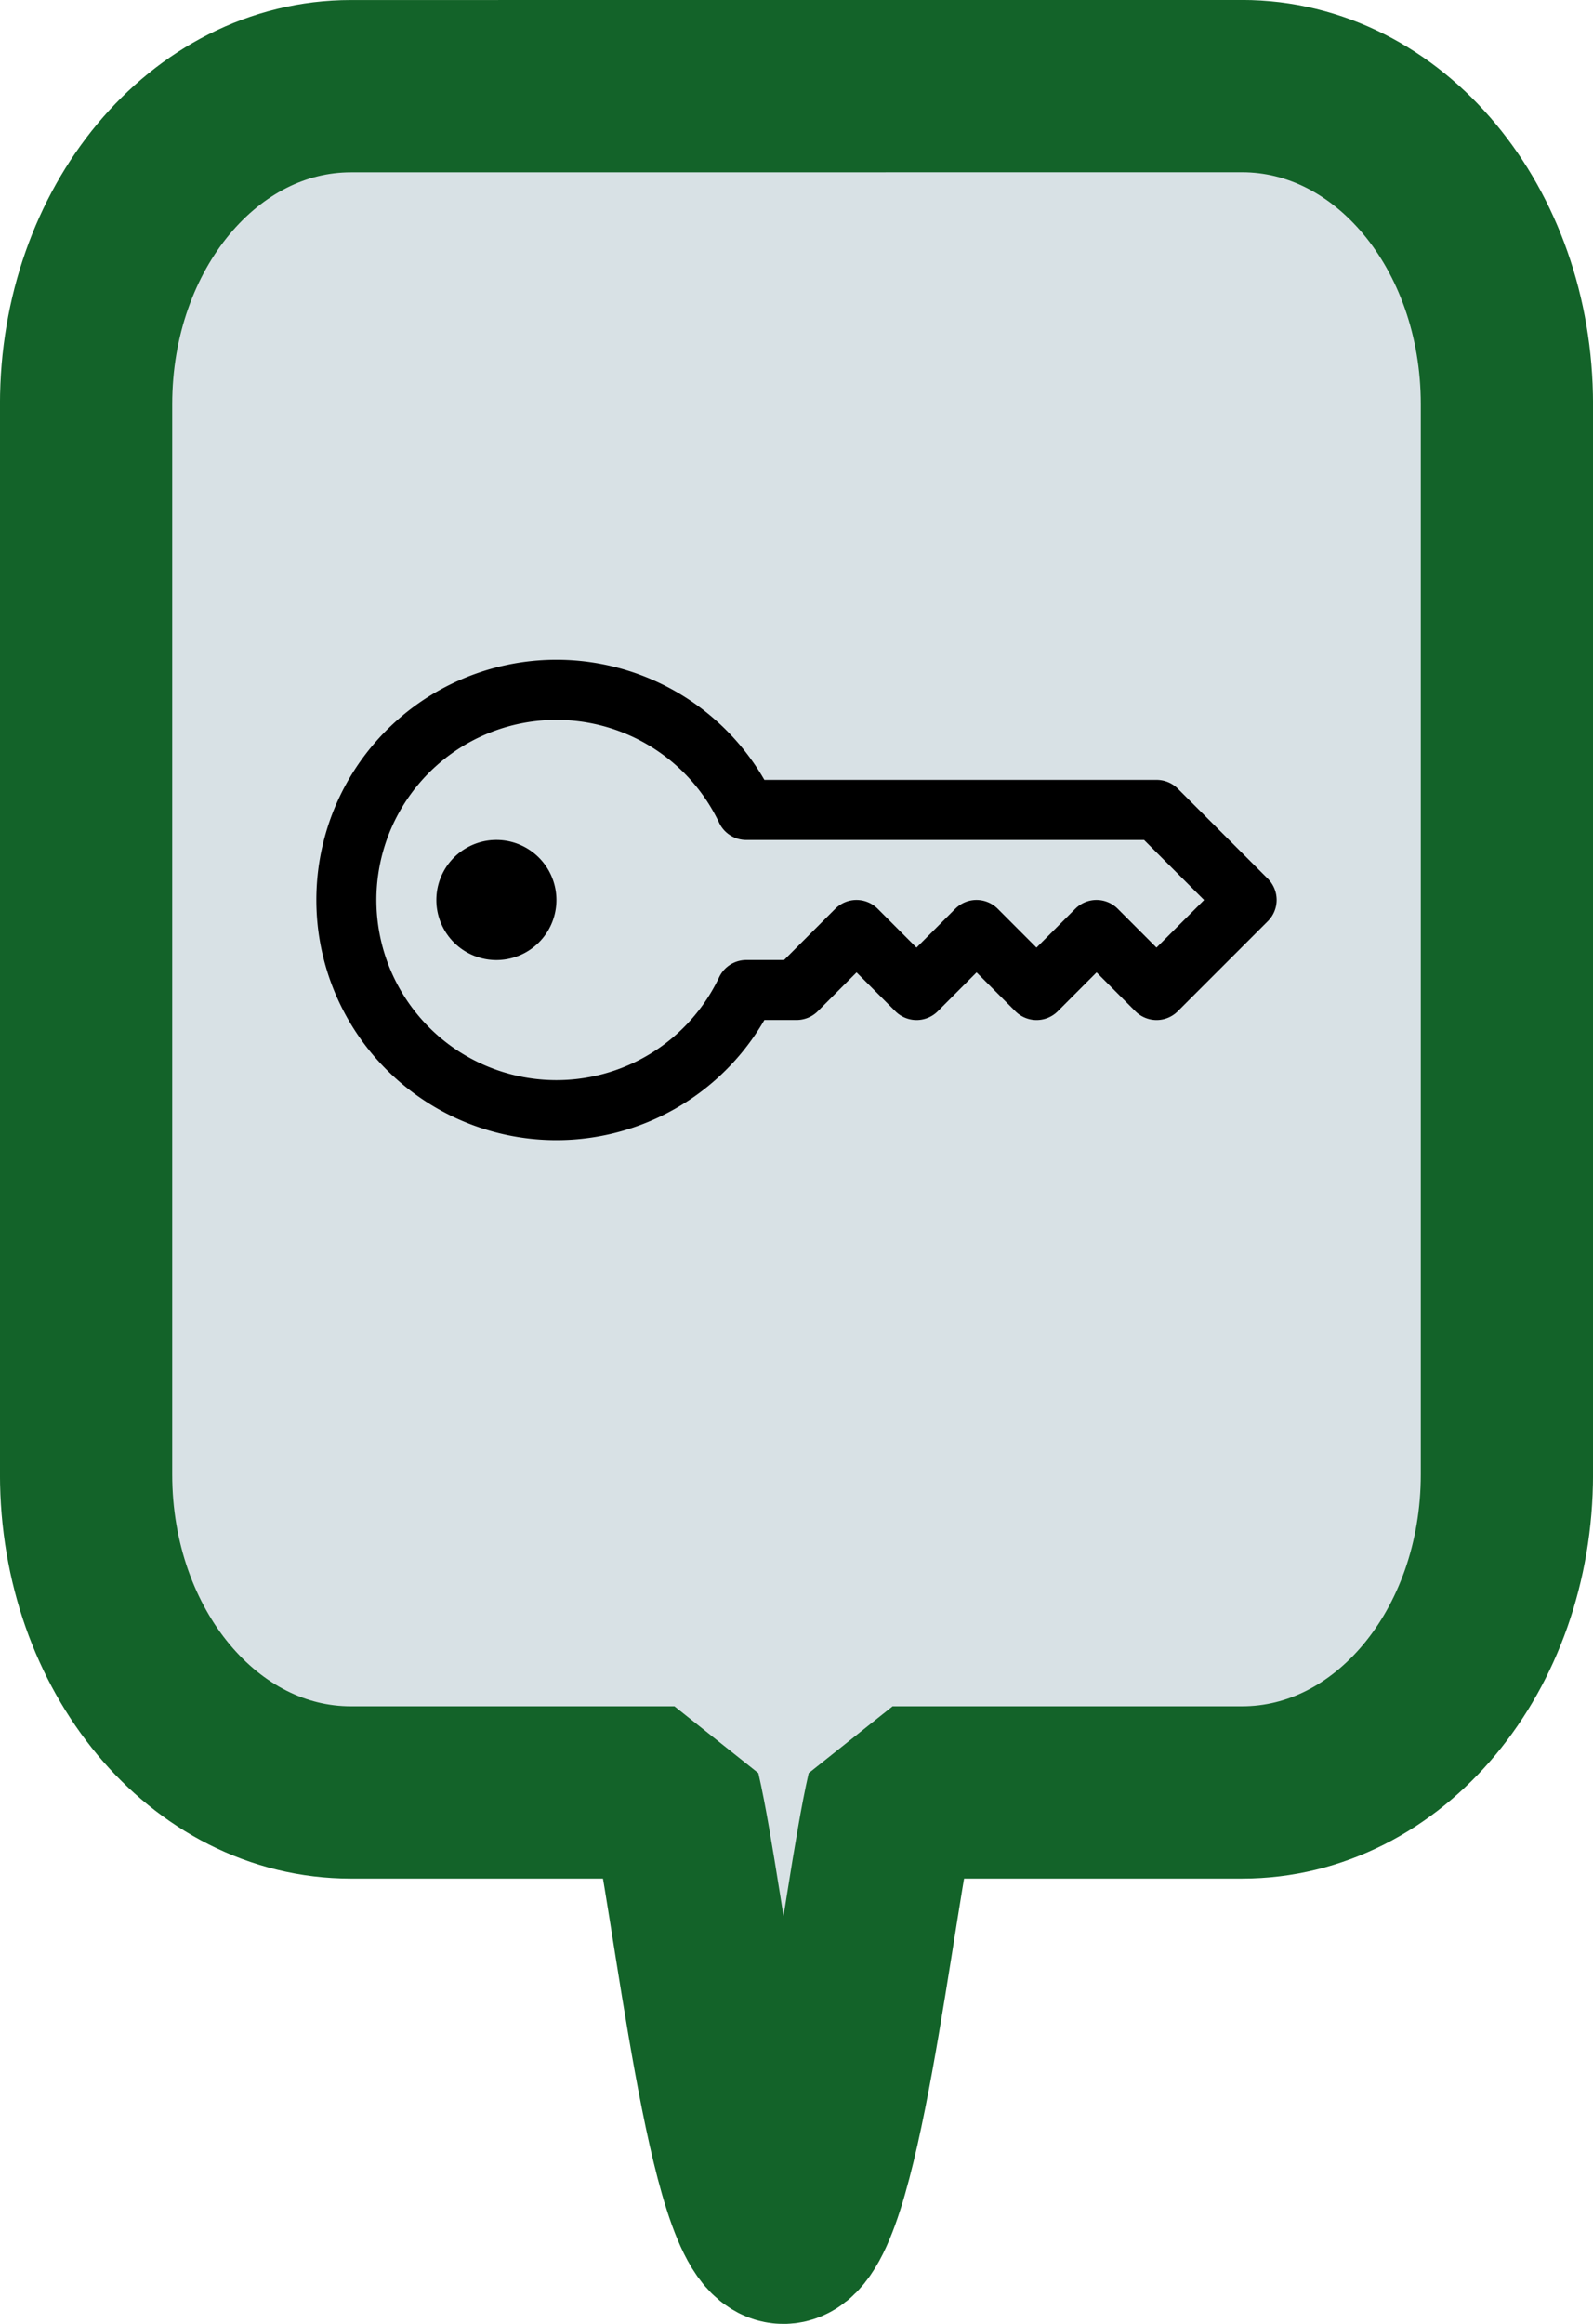 <?xml version="1.0" encoding="UTF-8" standalone="no"?>
<!-- Created with Inkscape (http://www.inkscape.org/) -->

<svg
   width="96"
   height="140"
   viewBox="0 0 24 35"
   version="1.1"
   id="svg5"
   xml:space="preserve"
   xmlns="http://www.w3.org/2000/svg"
   xmlns:svg="http://www.w3.org/2000/svg"><defs
     id="defs2" /><g
     id="layer1"><path
       id="rect466"
       style="fill:#d8e1e5;fill-opacity:1;stroke:#136329;stroke-width:2.595;stroke-linecap:round;stroke-linejoin:bevel;stroke-dasharray:none"
       d="m 5.286,1.298 c -2.21,0 -3.989,2.136 -3.989,4.789 V 22.207 c 0,2.653 1.779,4.789 3.989,4.789 H 10.161 c 0.383,1.665 0.885,6.707 1.643,6.707 0.759,0 1.261,-5.042 1.644,-6.707 h 5.266 c 2.21,0 3.989,-2.136 3.989,-4.789 V 6.086 c 0,-2.653 -1.779,-4.789 -3.989,-4.789 z" /><g
       id="g14130"
       transform="translate(0,0.5)"
       style="fill:#000000;fill-opacity:1"><path
         d="m 4.766,13.055 a 3.617,3.617 0 0 1 6.75,-1.809 h 5.909 a 0.452,0.452 0 0 1 0.32,0.132 l 1.356,1.356 a 0.452,0.452 0 0 1 0,0.64 l -1.356,1.356 a 0.452,0.452 0 0 1 -0.64,0 l -0.584,-0.585 -0.584,0.585 a 0.452,0.452 0 0 1 -0.64,0 l -0.584,-0.585 -0.584,0.585 a 0.452,0.452 0 0 1 -0.64,0 l -0.584,-0.585 -0.584,0.585 a 0.452,0.452 0 0 1 -0.32,0.132 H 11.516 A 3.617,3.617 0 0 1 4.766,13.055 m 3.617,-2.713 a 2.713,2.713 0 1 0 2.452,3.875 0.452,0.452 0 0 1 0.408,-0.258 h 0.57 l 0.771,-0.772 a 0.452,0.452 0 0 1 0.64,0 l 0.584,0.585 0.584,-0.585 a 0.452,0.452 0 0 1 0.64,0 l 0.584,0.585 0.584,-0.585 a 0.452,0.452 0 0 1 0.64,0 l 0.584,0.585 0.717,-0.717 -0.904,-0.904 H 11.243 A 0.452,0.452 0 0 1 10.835,11.893 2.713,2.713 0 0 0 8.383,10.342"
         id="path8192"
         style="fill:#000000;fill-opacity:1;stroke-width:0.904" /><path
         d="m 8.383,13.055 a 0.904,0.904 0 1 1 -1.809,0 0.904,0.904 0 0 1 1.809,0"
         id="path8194"
         style="fill:#000000;fill-opacity:1;stroke-width:0.904" /></g></g></svg>
